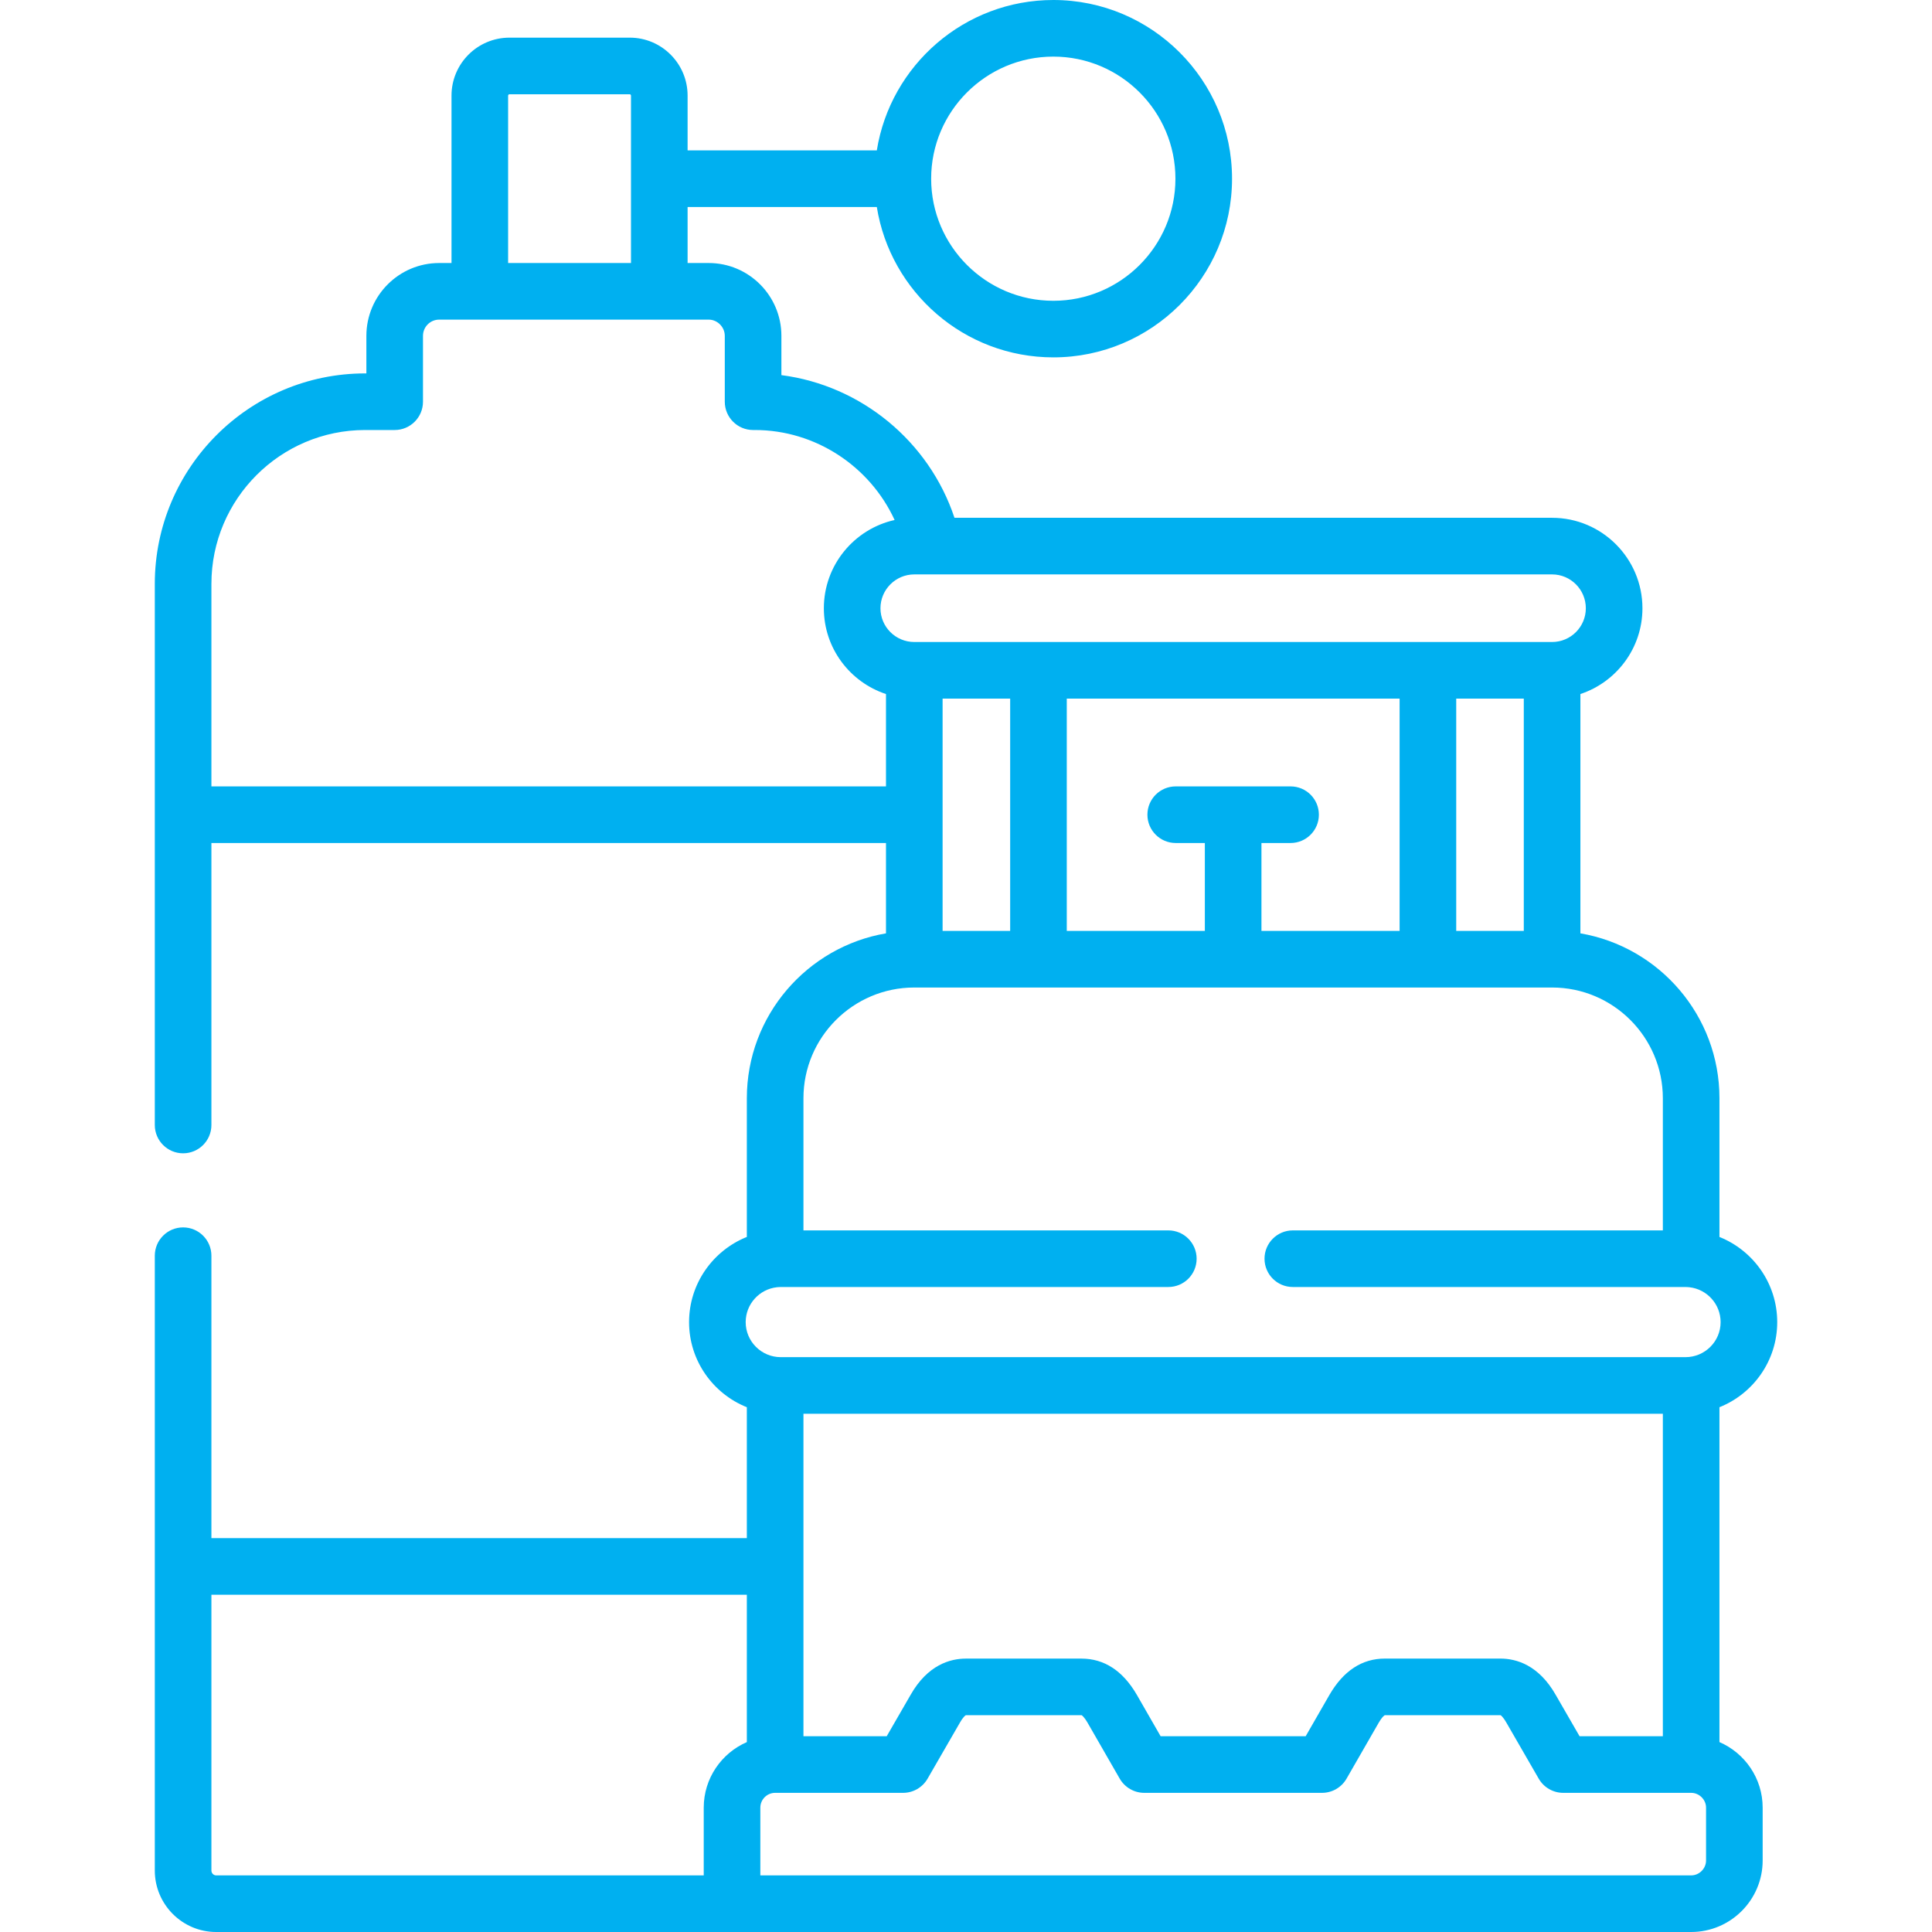 <svg width="80" height="80" viewBox="0 0 80 80" fill="none" xmlns="http://www.w3.org/2000/svg">
<g clip-path="url(#clip0_1566_106013)">
<path d="M71.199 72.136V58.27C72.599 57.71 73.591 56.343 73.591 54.747C73.591 53.149 72.599 51.78 71.199 51.22V45.477C71.199 42.055 68.706 39.207 65.441 38.648V28.738C66.931 28.245 68.01 26.84 68.01 25.187C68.01 23.122 66.332 21.441 64.269 21.441H39.523C38.47 18.273 35.657 15.959 32.356 15.533V13.906C32.356 12.243 31.006 10.891 29.346 10.891H28.472V8.571H36.307C36.871 12.096 39.933 14.798 43.617 14.798C47.697 14.798 51.016 11.479 51.016 7.399C51.016 3.319 47.696 0 43.617 0C39.933 0 36.871 2.702 36.307 6.227H28.472V3.958C28.472 2.635 27.398 1.559 26.078 1.559H21.095C19.772 1.559 18.696 2.635 18.696 3.958V10.891H18.185C16.523 10.891 15.171 12.243 15.171 13.906V15.462H15.12C10.318 15.462 6.41 19.372 6.41 24.177V46.584C6.41 47.231 6.935 47.756 7.582 47.756C8.229 47.756 8.754 47.231 8.754 46.584V34.907H36.687V38.648C33.42 39.206 30.925 42.055 30.925 45.477V51.219C29.525 51.78 28.533 53.149 28.533 54.747C28.533 56.342 29.525 57.71 30.925 58.27V63.691H8.754V51.996C8.754 51.349 8.229 50.824 7.582 50.824C6.935 50.824 6.41 51.349 6.41 51.996V77.455C6.41 78.858 7.55 80 8.951 80H70.027C71.66 80 72.988 78.671 72.988 77.039V74.851C72.988 73.636 72.25 72.591 71.199 72.136ZM43.617 2.344C46.404 2.344 48.672 4.612 48.672 7.399C48.672 10.187 46.404 12.455 43.617 12.455C40.827 12.455 38.557 10.187 38.557 7.399C38.557 4.612 40.827 2.344 43.617 2.344ZM65.407 71.894L64.419 70.182C63.711 68.939 62.781 68.678 62.126 68.678H57.347C56.401 68.678 55.63 69.182 55.051 70.179L54.065 71.894H48.059L47.071 70.174C46.494 69.182 45.722 68.679 44.777 68.679H39.998C39.343 68.679 38.413 68.939 37.708 70.177L36.717 71.894H33.269V58.541H68.855V71.894H65.407V71.894ZM60.299 38.547V28.927H63.097V38.547H60.299ZM52.234 38.547V34.907H53.44C54.087 34.907 54.612 34.382 54.612 33.735C54.612 33.087 54.087 32.563 53.44 32.563H48.683C48.036 32.563 47.512 33.087 47.512 33.735C47.512 34.382 48.036 34.907 48.683 34.907H49.89V38.547H44.173V28.927H57.955V38.547H52.234ZM39.031 38.547V28.927H41.829V38.547H39.031ZM65.666 25.187C65.666 25.957 65.039 26.584 64.269 26.584H37.859C37.086 26.584 36.458 25.957 36.458 25.187C36.458 24.414 37.086 23.785 37.859 23.785H38.632H38.641H64.269C65.039 23.785 65.666 24.414 65.666 25.187ZM21.04 3.958C21.04 3.932 21.064 3.903 21.095 3.903H26.078C26.101 3.903 26.128 3.928 26.128 3.958V10.891H21.04V3.958ZM8.754 32.563V24.177C8.754 20.664 11.61 17.806 15.12 17.806H16.343C16.99 17.806 17.515 17.281 17.515 16.634V13.906C17.515 13.536 17.815 13.235 18.185 13.235H29.346C29.707 13.235 30.012 13.542 30.012 13.906V16.634C30.012 17.281 30.537 17.806 31.184 17.806H31.255C33.77 17.806 36.023 19.311 37.044 21.532C35.37 21.905 34.114 23.402 34.114 25.187C34.114 26.841 35.194 28.246 36.687 28.739V32.563H8.754ZM32.169 53.302C32.19 53.301 32.21 53.3 32.23 53.297C32.264 53.295 32.297 53.292 32.331 53.292H48.378C49.025 53.292 49.55 52.768 49.55 52.12C49.55 51.473 49.025 50.948 48.378 50.948H33.269V45.477C33.269 42.948 35.328 40.891 37.859 40.891H64.269C66.798 40.891 68.855 42.948 68.855 45.477V50.948H53.533C52.886 50.948 52.361 51.473 52.361 52.12C52.361 52.768 52.886 53.292 53.533 53.292H69.792C69.827 53.292 69.86 53.295 69.893 53.297C69.914 53.3 69.934 53.301 69.954 53.302C70.68 53.383 71.247 53.999 71.247 54.747C71.247 55.547 70.594 56.197 69.792 56.197H32.331C31.529 56.197 30.877 55.547 30.877 54.747C30.877 53.999 31.443 53.383 32.169 53.302ZM8.754 77.455V66.035H30.925V72.137C29.876 72.592 29.14 73.637 29.14 74.851V77.656H8.951C8.844 77.656 8.754 77.564 8.754 77.455ZM70.644 77.039C70.644 77.374 70.362 77.656 70.027 77.656H31.484V74.851C31.484 74.513 31.759 74.238 32.097 74.238H37.394C37.812 74.238 38.2 74.014 38.409 73.651L39.741 71.343C39.9 71.064 39.986 71.023 39.998 71.022L44.786 71.022C44.789 71.023 44.877 71.064 45.041 71.347L46.365 73.65C46.575 74.013 46.962 74.238 47.381 74.238H54.742C55.162 74.238 55.549 74.013 55.758 73.65L57.08 71.351C57.247 71.064 57.334 71.023 57.347 71.022L62.134 71.022C62.138 71.023 62.224 71.064 62.386 71.348L63.715 73.651C63.924 74.014 64.311 74.238 64.73 74.238H70.027C70.362 74.238 70.644 74.518 70.644 74.851V77.039H70.644Z" fill="#00B0F0"/>
</g>
<defs>
<clipPath id="clip0_1566_106013">
<rect width="80" height="80" fill="white"/>
</clipPath>
</defs>
</svg>

